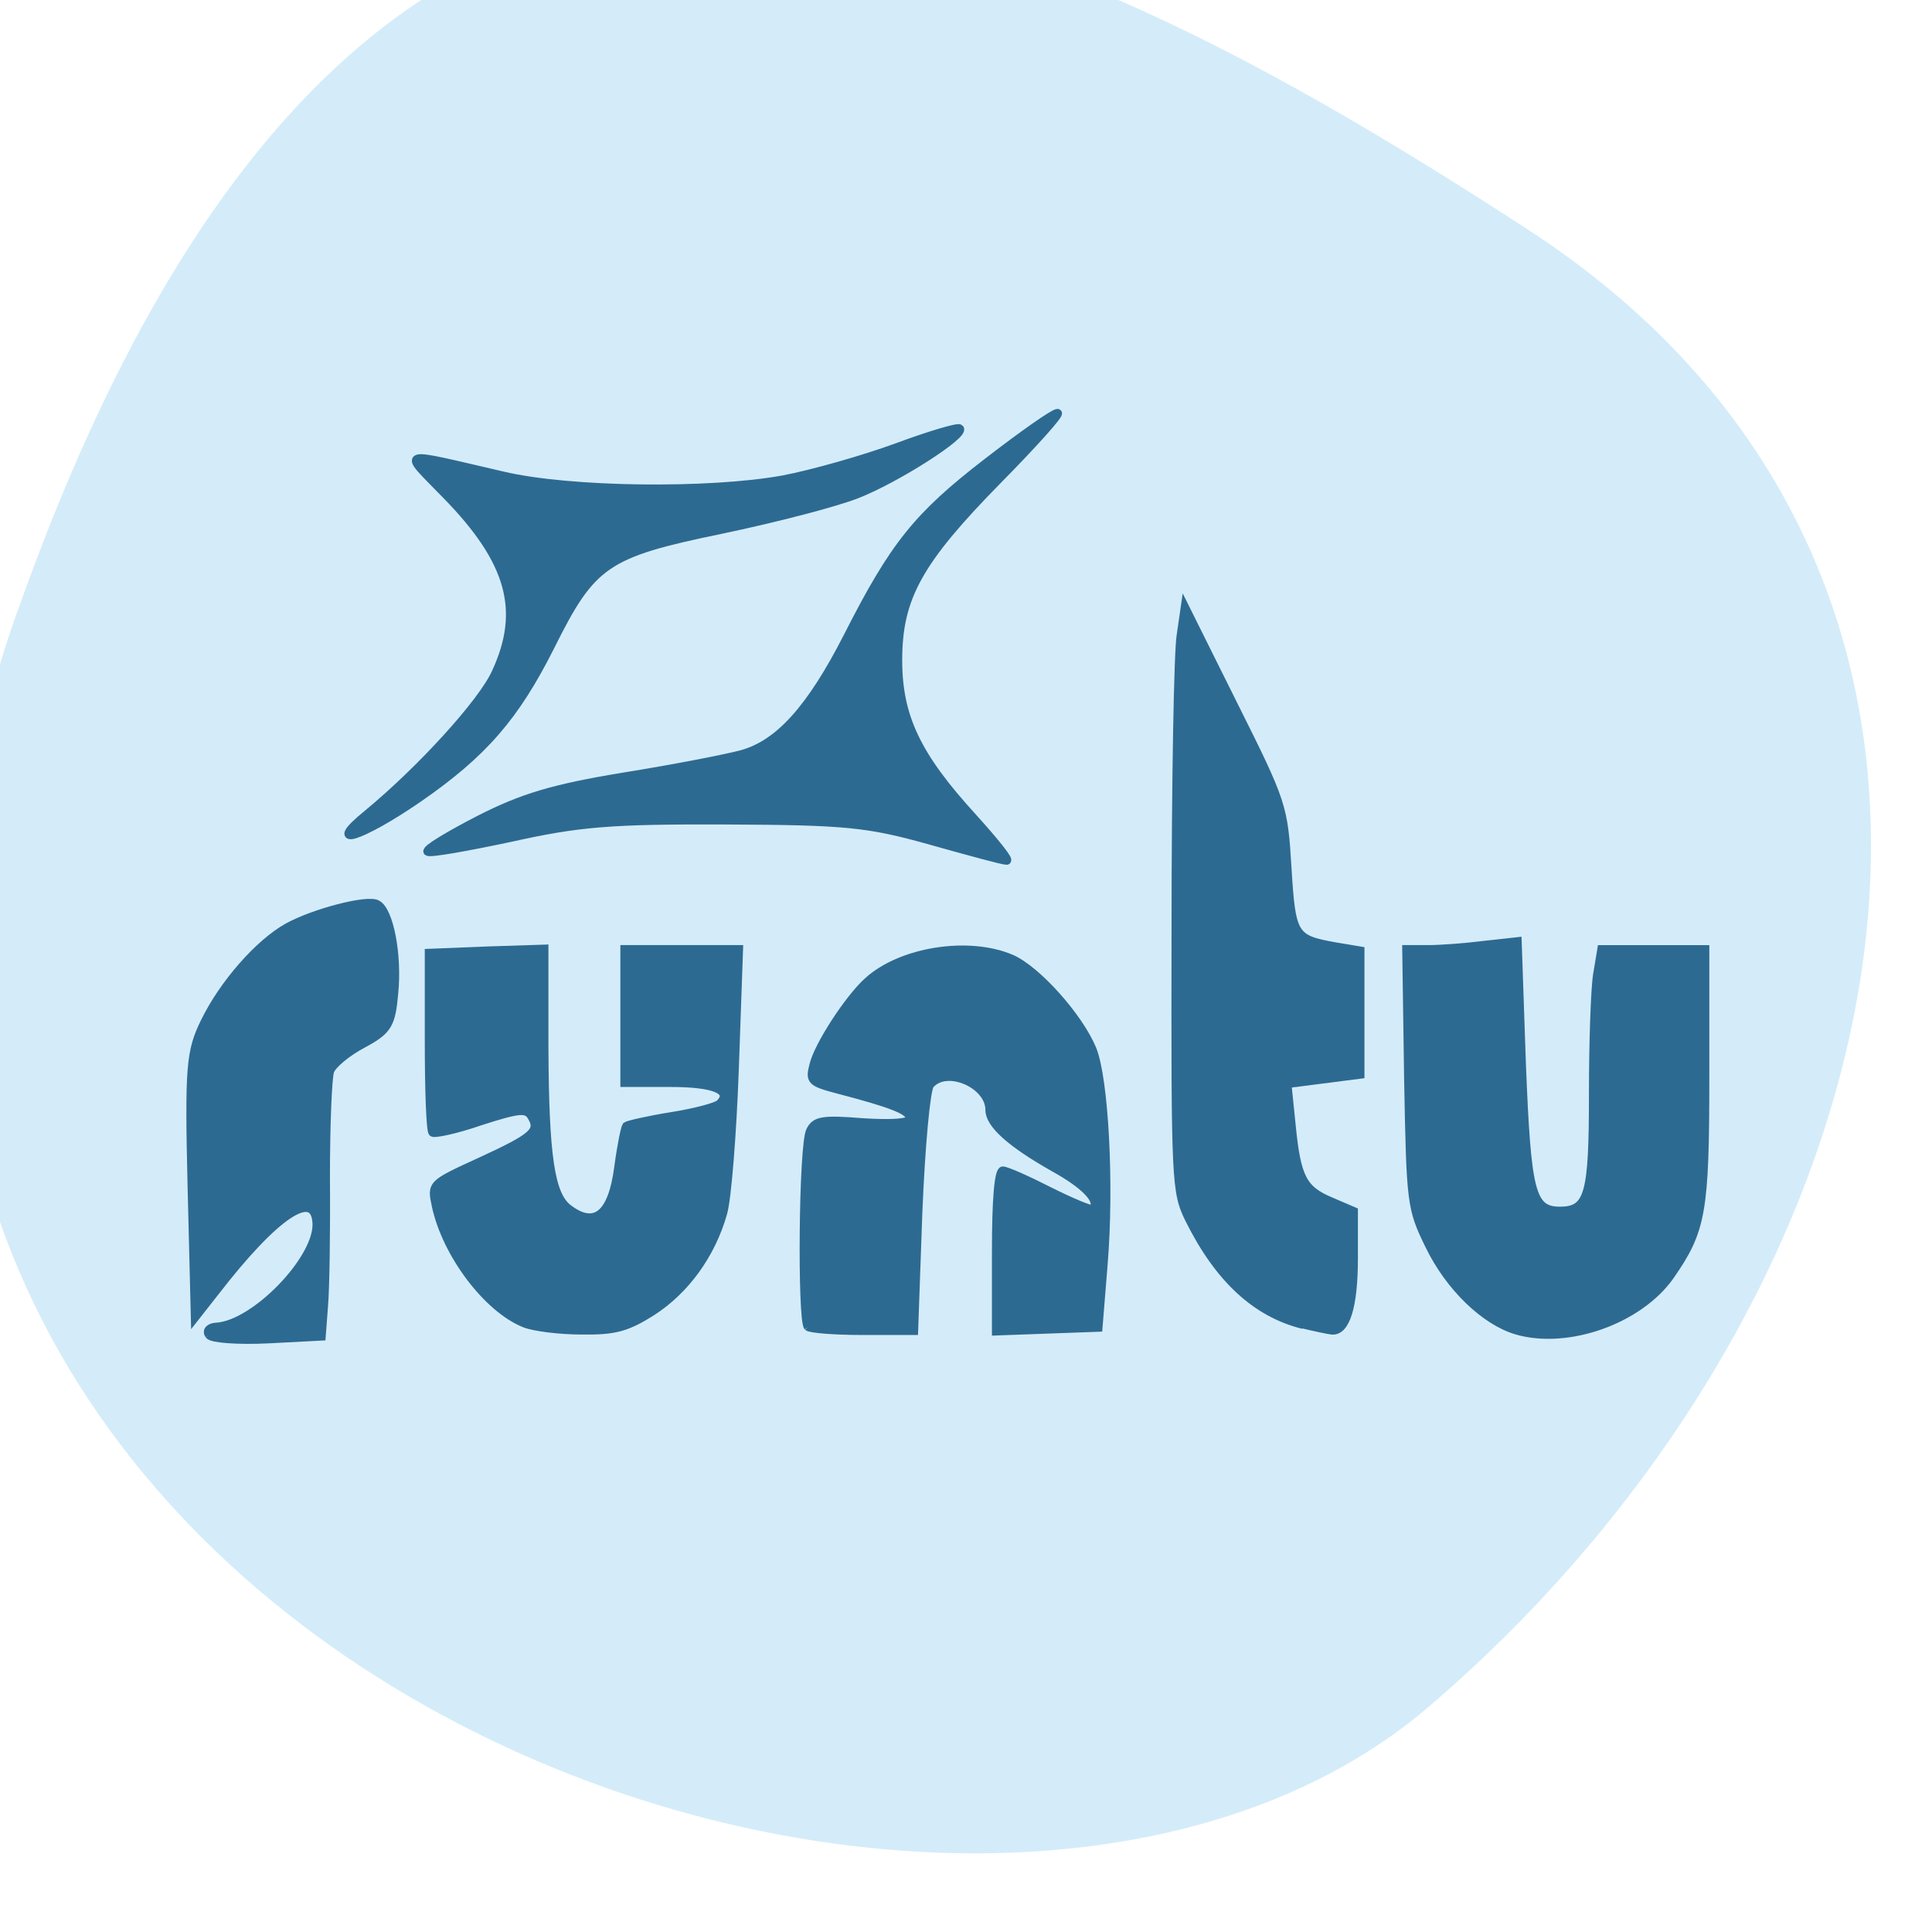 <svg xmlns="http://www.w3.org/2000/svg" viewBox="0 0 16 16"><path d="m -1360.17 1641.34 c 46.15 -98.28 -119.55 -146.1 -181.85 -106.09 c -62.24 40.01 -83.49 108.58 -12.994 143.1 c 70.49 34.516 148.76 61.27 194.85 -37.06" transform="matrix(-0.064 0 0 -0.085 -86.88 144.6)" fill="#d4ecf9" stroke="#d4ecf9"/><g fill="#2d6a92" fill-rule="evenodd" stroke="#2d6a92" transform="scale(0.062)"><path d="m 27.938 178.31 c -0.375 -0.563 0.063 -1 0.938 -1.063 c 5.125 -0.25 13.688 -9.06 13.438 -13.875 c -0.25 -4.75 -5.625 -1.125 -13.5 9.06 l -2.75 3.5 l -0.438 -17.563 c -0.375 -15.875 -0.188 -17.938 1.75 -21.875 c 2.5 -5.125 7.25 -10.5 11.06 -12.625 c 3.5 -1.938 10.688 -3.813 11.938 -3.063 c 1.625 0.875 2.75 6.75 2.25 11.813 c -0.375 4.25 -0.813 5 -4.188 6.813 c -2.125 1.125 -4.063 2.75 -4.375 3.625 c -0.313 0.938 -0.563 7.375 -0.563 14.375 c 0.063 7.06 -0.063 14.688 -0.25 16.938 l -0.313 4.125 l -7.188 0.375 c -3.938 0.188 -7.438 -0.063 -7.813 -0.563" stroke-width="1.147"/><g stroke-width="1.017"><path d="m 70.06 176.81 c -5 -2 -10.5 -9.313 -11.875 -15.75 c -0.625 -2.938 -0.625 -2.938 5.938 -5.938 c 7.188 -3.313 8 -4.063 6.813 -6 c -0.625 -1.063 -1.688 -0.938 -6.75 0.688 c -3.25 1.125 -6.188 1.75 -6.438 1.5 c -0.313 -0.25 -0.5 -5.813 -0.5 -12.313 v -11.75 l 7.75 -0.313 l 7.75 -0.25 v 13.25 c 0.063 14.438 0.813 19.75 3.25 21.5 c 3.5 2.625 5.75 0.75 6.563 -5.563 c 0.375 -2.813 0.875 -5.25 1.063 -5.5 c 0.25 -0.188 2.938 -0.813 6.06 -1.313 c 3.125 -0.5 6 -1.25 6.438 -1.688 c 1.688 -1.688 -0.75 -2.688 -6.563 -2.688 h -6.188 v -17.938 h 15.375 l -0.563 15.938 c -0.313 8.75 -1 17.438 -1.563 19.375 c -1.563 5.5 -5 10.25 -9.438 13.13 c -3.438 2.188 -5.063 2.625 -9.5 2.563 c -2.938 0 -6.375 -0.438 -7.625 -0.938"/><path d="m 107.88 177.25 c -0.875 -0.938 -0.688 -24.438 0.313 -26.25 c 0.688 -1.375 1.688 -1.563 7.06 -1.125 c 4.063 0.25 6.25 0.063 6.25 -0.5 c 0 -1 -2.438 -1.938 -9.625 -3.813 c -3.563 -0.938 -3.813 -1.188 -3.25 -3.313 c 0.625 -2.625 4.688 -8.875 7.25 -11.188 c 4.438 -4.063 13.438 -5.5 19.19 -3.063 c 3.375 1.438 9.06 7.75 10.875 12.13 c 1.625 4 2.375 18.13 1.5 28.75 l -0.688 8.5 l -13.75 0.5 v -10.75 c 0 -6.813 0.313 -10.813 0.938 -10.813 c 0.5 0 3.313 1.25 6.25 2.75 c 3 1.5 5.563 2.563 5.75 2.375 c 1 -1 -1 -3.125 -5.188 -5.438 c -5.75 -3.25 -8.625 -5.813 -8.625 -7.75 c 0 -3.438 -5.75 -5.875 -7.875 -3.313 c -0.5 0.688 -1.188 7.875 -1.563 17.06 l -0.563 15.813 h -6.813 c -3.75 0 -7.06 -0.25 -7.438 -0.563"/><path d="m 174.06 177 c -6.313 -1.563 -11.313 -6.188 -15.25 -14.12 c -1.813 -3.688 -1.875 -4.875 -1.813 -39 c 0 -19.313 0.313 -36.938 0.688 -39.06 l 0.563 -3.875 l 6.625 13.313 c 6.5 13 6.625 13.438 7.125 21.625 c 0.563 9.125 0.813 9.5 6.375 10.5 l 3.375 0.563 v 16.625 l -9.75 1.25 l 0.563 5.5 c 0.688 7 1.5 8.563 5.25 10.125 l 3.063 1.313 v 6.313 c 0 6.438 -1.063 9.813 -2.938 9.688 c -0.563 -0.063 -2.313 -0.438 -3.875 -0.813"/><path d="m 202.56 177.75 c -4.25 -1.25 -9 -5.813 -11.688 -11.375 c -2.438 -5 -2.5 -5.563 -2.813 -22.375 l -0.25 -17.25 h 2.938 c 1.625 0 5 -0.25 7.438 -0.563 l 4.563 -0.5 l 0.563 16.375 c 0.688 17.25 1.25 19.625 5.063 19.625 c 3.813 0 4.375 -2.125 4.375 -15.5 c 0 -7 0.25 -14.188 0.563 -16.06 l 0.563 -3.375 h 13.938 v 16.938 c 0 18.25 -0.438 20.625 -4.688 26.75 c -4.125 5.875 -13.688 9.313 -20.563 7.313"/></g><path d="m 124.25 112.25 c -8.313 -2.313 -11.125 -2.625 -27.375 -2.688 c -15.375 -0.063 -19.625 0.313 -28.625 2.313 c -5.875 1.25 -10.813 2.125 -11.125 1.875 c -0.25 -0.313 2.875 -2.188 6.875 -4.25 c 5.75 -2.938 9.875 -4.188 19.375 -5.75 c 6.625 -1.063 13.688 -2.438 15.75 -3 c 4.938 -1.375 9.188 -6.06 14.13 -15.75 c 6.188 -12.188 9.313 -16.06 18.625 -23.25 c 4.688 -3.625 8.875 -6.563 9.375 -6.563 c 0.438 0 -3.125 4 -7.938 8.875 c -10.625 10.813 -13.375 15.688 -13.375 24.13 c 0 7.625 2.563 12.875 10 21 c 2.938 3.25 5 5.813 4.5 5.75 c -0.5 0 -5.063 -1.25 -10.188 -2.688" stroke-width="1.138"/><path d="m 49.06 108.75 c 7.06 -5.813 15.375 -14.875 17.188 -18.938 c 3.813 -8.25 2 -14.875 -6.625 -23.688 c -6 -6.188 -6.75 -5.875 7.625 -2.563 c 8.813 2.063 27.375 2.313 37.38 0.5 c 3.938 -0.75 10.75 -2.688 15.188 -4.313 c 4.375 -1.625 8.188 -2.75 8.375 -2.5 c 0.75 0.813 -8.438 6.688 -13.688 8.75 c -2.813 1.125 -11 3.25 -18.19 4.75 c -15.438 3.188 -17.25 4.438 -22.813 15.625 c -4.688 9.313 -8.938 14.25 -17.625 20.25 c -7.625 5.25 -12.563 6.813 -6.813 2.125" stroke-width="1.123"/></g></svg>
